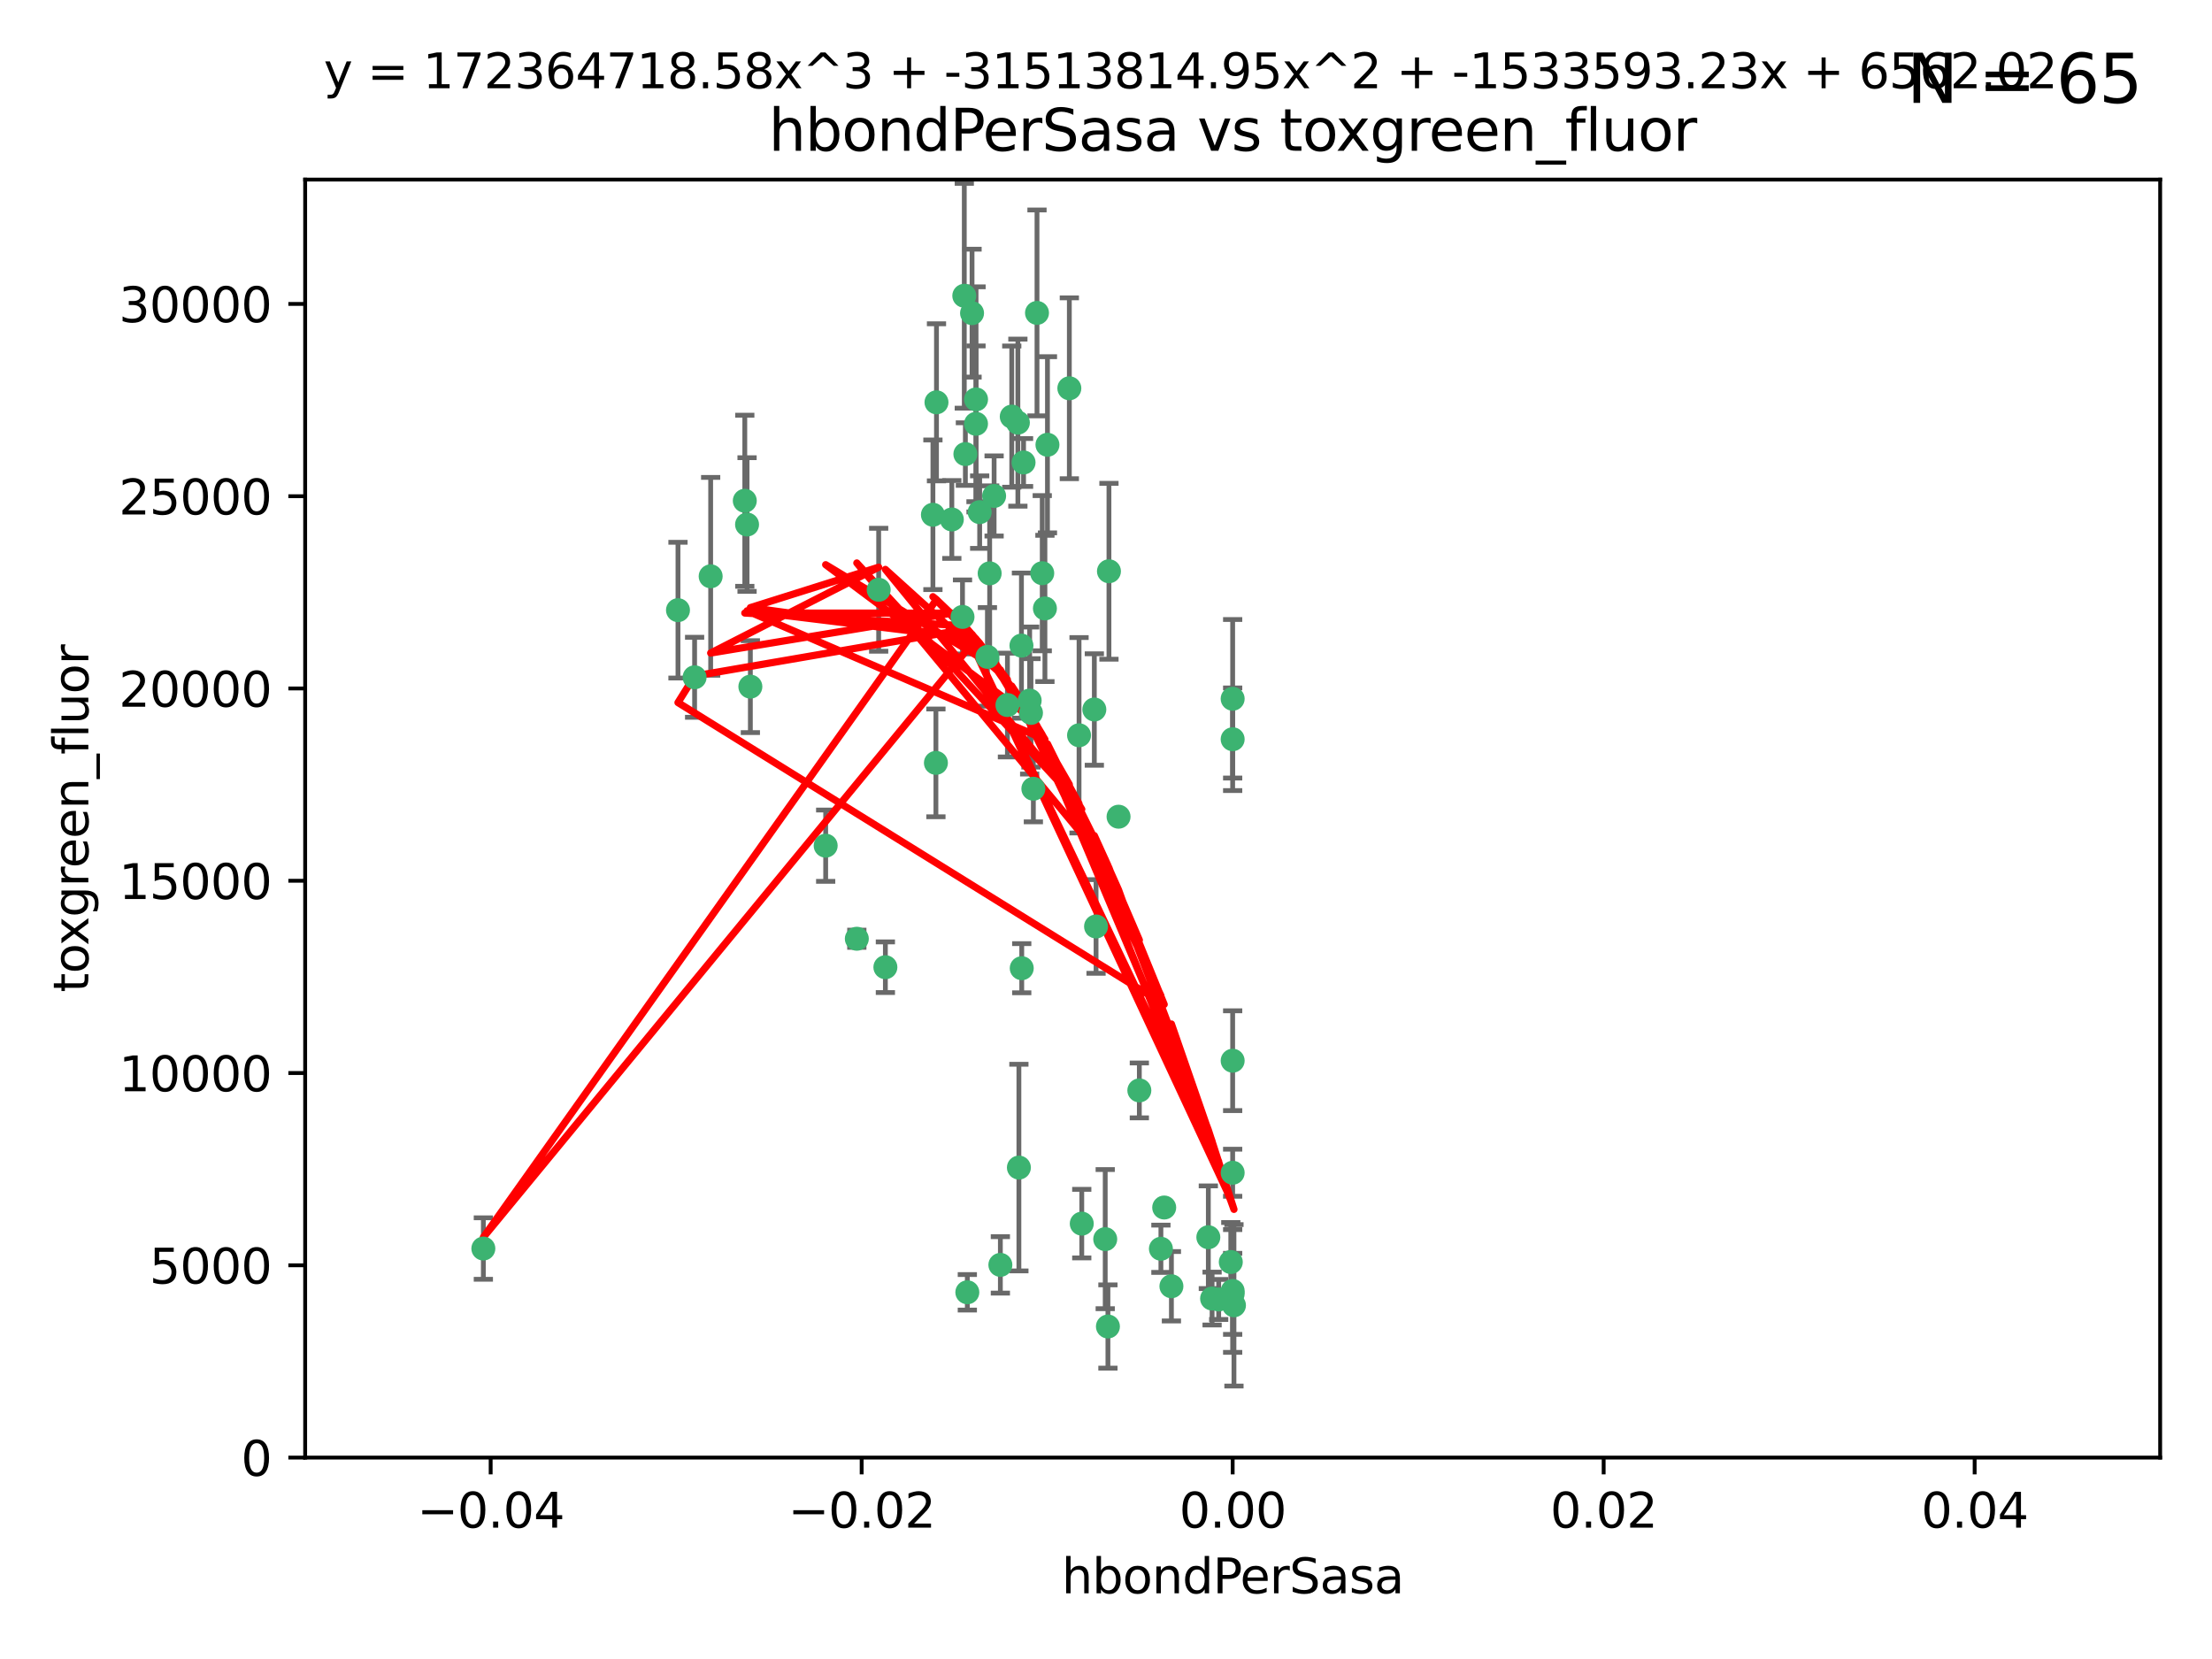 <?xml version="1.0" encoding="utf-8" standalone="no"?>
<!DOCTYPE svg PUBLIC "-//W3C//DTD SVG 1.1//EN"
  "http://www.w3.org/Graphics/SVG/1.1/DTD/svg11.dtd">
<svg xmlns:xlink="http://www.w3.org/1999/xlink" width="460.8pt" height="345.6pt" viewBox="0 0 460.8 345.6" xmlns="http://www.w3.org/2000/svg" version="1.1">
 <defs>
  <style type="text/css">*{stroke-linejoin: round; stroke-linecap: butt}</style>
 </defs>
 <g id="figure_1">
  <g id="patch_1">
   <path d="M 0 345.6 
L 460.8 345.6 
L 460.8 0 
L 0 0 
z
" style="fill: #ffffff"/>
  </g>
  <g id="axes_1">
   <g id="patch_2">
    <path d="M 63.571 303.64 
L 450 303.64 
L 450 37.411 
L 63.571 37.411 
z
" style="fill: #ffffff"/>
   </g>
   <g id="PathCollection_1">
    <defs>
     <path id="m2d71da4cb5" d="M 0 1.118 
C 0.297 1.118 0.581 1 0.791 0.791 
C 1 0.581 1.118 0.297 1.118 0 
C 1.118 -0.297 1 -0.581 0.791 -0.791 
C 0.581 -1 0.297 -1.118 0 -1.118 
C -0.297 -1.118 -0.581 -1 -0.791 -0.791 
C -1 -0.581 -1.118 -0.297 -1.118 0 
C -1.118 0.297 -1 0.581 -0.791 0.791 
C -0.581 1 -0.297 1.118 0 1.118 
z
" style="stroke: #3cb371"/>
    </defs>
    <g clip-path="url(#p244d23b2cd)">
     <use xlink:href="#m2d71da4cb5" x="207.091" y="103.319" style="fill: #3cb371; stroke: #3cb371"/>
     <use xlink:href="#m2d71da4cb5" x="216.026" y="65.184" style="fill: #3cb371; stroke: #3cb371"/>
     <use xlink:href="#m2d71da4cb5" x="212.786" y="134.491" style="fill: #3cb371; stroke: #3cb371"/>
     <use xlink:href="#m2d71da4cb5" x="217.677" y="126.749" style="fill: #3cb371; stroke: #3cb371"/>
     <use xlink:href="#m2d71da4cb5" x="155.626" y="109.268" style="fill: #3cb371; stroke: #3cb371"/>
     <use xlink:href="#m2d71da4cb5" x="203.329" y="83.201" style="fill: #3cb371; stroke: #3cb371"/>
     <use xlink:href="#m2d71da4cb5" x="100.691" y="260.094" style="fill: #3cb371; stroke: #3cb371"/>
     <use xlink:href="#m2d71da4cb5" x="195.087" y="83.811" style="fill: #3cb371; stroke: #3cb371"/>
     <use xlink:href="#m2d71da4cb5" x="203.319" y="88.286" style="fill: #3cb371; stroke: #3cb371"/>
     <use xlink:href="#m2d71da4cb5" x="156.315" y="143.039" style="fill: #3cb371; stroke: #3cb371"/>
     <use xlink:href="#m2d71da4cb5" x="183.044" y="122.859" style="fill: #3cb371; stroke: #3cb371"/>
     <use xlink:href="#m2d71da4cb5" x="148.044" y="120.054" style="fill: #3cb371; stroke: #3cb371"/>
     <use xlink:href="#m2d71da4cb5" x="198.284" y="108.214" style="fill: #3cb371; stroke: #3cb371"/>
     <use xlink:href="#m2d71da4cb5" x="155.154" y="104.315" style="fill: #3cb371; stroke: #3cb371"/>
     <use xlink:href="#m2d71da4cb5" x="200.88" y="61.614" style="fill: #3cb371; stroke: #3cb371"/>
     <use xlink:href="#m2d71da4cb5" x="214.498" y="145.935" style="fill: #3cb371; stroke: #3cb371"/>
     <use xlink:href="#m2d71da4cb5" x="212.043" y="88.045" style="fill: #3cb371; stroke: #3cb371"/>
     <use xlink:href="#m2d71da4cb5" x="222.763" y="80.887" style="fill: #3cb371; stroke: #3cb371"/>
     <use xlink:href="#m2d71da4cb5" x="206.164" y="119.44" style="fill: #3cb371; stroke: #3cb371"/>
     <use xlink:href="#m2d71da4cb5" x="201.107" y="94.593" style="fill: #3cb371; stroke: #3cb371"/>
     <use xlink:href="#m2d71da4cb5" x="204.083" y="106.684" style="fill: #3cb371; stroke: #3cb371"/>
     <use xlink:href="#m2d71da4cb5" x="212.848" y="201.695" style="fill: #3cb371; stroke: #3cb371"/>
     <use xlink:href="#m2d71da4cb5" x="210.768" y="86.787" style="fill: #3cb371; stroke: #3cb371"/>
     <use xlink:href="#m2d71da4cb5" x="241.838" y="260.14" style="fill: #3cb371; stroke: #3cb371"/>
     <use xlink:href="#m2d71da4cb5" x="212.255" y="243.228" style="fill: #3cb371; stroke: #3cb371"/>
     <use xlink:href="#m2d71da4cb5" x="213.226" y="96.341" style="fill: #3cb371; stroke: #3cb371"/>
     <use xlink:href="#m2d71da4cb5" x="217.118" y="119.409" style="fill: #3cb371; stroke: #3cb371"/>
     <use xlink:href="#m2d71da4cb5" x="202.496" y="65.233" style="fill: #3cb371; stroke: #3cb371"/>
     <use xlink:href="#m2d71da4cb5" x="209.868" y="146.874" style="fill: #3cb371; stroke: #3cb371"/>
     <use xlink:href="#m2d71da4cb5" x="184.442" y="201.487" style="fill: #3cb371; stroke: #3cb371"/>
     <use xlink:href="#m2d71da4cb5" x="225.351" y="254.906" style="fill: #3cb371; stroke: #3cb371"/>
     <use xlink:href="#m2d71da4cb5" x="205.698" y="136.835" style="fill: #3cb371; stroke: #3cb371"/>
     <use xlink:href="#m2d71da4cb5" x="194.344" y="107.234" style="fill: #3cb371; stroke: #3cb371"/>
     <use xlink:href="#m2d71da4cb5" x="194.968" y="158.921" style="fill: #3cb371; stroke: #3cb371"/>
     <use xlink:href="#m2d71da4cb5" x="201.512" y="269.209" style="fill: #3cb371; stroke: #3cb371"/>
     <use xlink:href="#m2d71da4cb5" x="144.699" y="141.091" style="fill: #3cb371; stroke: #3cb371"/>
     <use xlink:href="#m2d71da4cb5" x="141.236" y="127.107" style="fill: #3cb371; stroke: #3cb371"/>
     <use xlink:href="#m2d71da4cb5" x="242.524" y="251.547" style="fill: #3cb371; stroke: #3cb371"/>
     <use xlink:href="#m2d71da4cb5" x="230.238" y="258.133" style="fill: #3cb371; stroke: #3cb371"/>
     <use xlink:href="#m2d71da4cb5" x="208.395" y="263.497" style="fill: #3cb371; stroke: #3cb371"/>
     <use xlink:href="#m2d71da4cb5" x="172.003" y="176.169" style="fill: #3cb371; stroke: #3cb371"/>
     <use xlink:href="#m2d71da4cb5" x="215.269" y="164.309" style="fill: #3cb371; stroke: #3cb371"/>
     <use xlink:href="#m2d71da4cb5" x="237.346" y="227.152" style="fill: #3cb371; stroke: #3cb371"/>
     <use xlink:href="#m2d71da4cb5" x="228.328" y="193.002" style="fill: #3cb371; stroke: #3cb371"/>
     <use xlink:href="#m2d71da4cb5" x="252.503" y="270.514" style="fill: #3cb371; stroke: #3cb371"/>
     <use xlink:href="#m2d71da4cb5" x="244.027" y="267.951" style="fill: #3cb371; stroke: #3cb371"/>
     <use xlink:href="#m2d71da4cb5" x="256.397" y="262.903" style="fill: #3cb371; stroke: #3cb371"/>
     <use xlink:href="#m2d71da4cb5" x="200.508" y="128.518" style="fill: #3cb371; stroke: #3cb371"/>
     <use xlink:href="#m2d71da4cb5" x="253.875" y="270.703" style="fill: #3cb371; stroke: #3cb371"/>
     <use xlink:href="#m2d71da4cb5" x="214.771" y="148.507" style="fill: #3cb371; stroke: #3cb371"/>
     <use xlink:href="#m2d71da4cb5" x="224.785" y="153.171" style="fill: #3cb371; stroke: #3cb371"/>
     <use xlink:href="#m2d71da4cb5" x="178.492" y="195.558" style="fill: #3cb371; stroke: #3cb371"/>
     <use xlink:href="#m2d71da4cb5" x="230.801" y="276.333" style="fill: #3cb371; stroke: #3cb371"/>
     <use xlink:href="#m2d71da4cb5" x="227.97" y="147.801" style="fill: #3cb371; stroke: #3cb371"/>
     <use xlink:href="#m2d71da4cb5" x="233.017" y="170.133" style="fill: #3cb371; stroke: #3cb371"/>
     <use xlink:href="#m2d71da4cb5" x="257.056" y="271.92" style="fill: #3cb371; stroke: #3cb371"/>
     <use xlink:href="#m2d71da4cb5" x="256.786" y="220.964" style="fill: #3cb371; stroke: #3cb371"/>
     <use xlink:href="#m2d71da4cb5" x="256.786" y="268.93" style="fill: #3cb371; stroke: #3cb371"/>
     <use xlink:href="#m2d71da4cb5" x="256.786" y="145.567" style="fill: #3cb371; stroke: #3cb371"/>
     <use xlink:href="#m2d71da4cb5" x="218.205" y="92.655" style="fill: #3cb371; stroke: #3cb371"/>
     <use xlink:href="#m2d71da4cb5" x="231.015" y="119.004" style="fill: #3cb371; stroke: #3cb371"/>
     <use xlink:href="#m2d71da4cb5" x="251.718" y="257.738" style="fill: #3cb371; stroke: #3cb371"/>
     <use xlink:href="#m2d71da4cb5" x="256.786" y="244.305" style="fill: #3cb371; stroke: #3cb371"/>
     <use xlink:href="#m2d71da4cb5" x="256.786" y="269.529" style="fill: #3cb371; stroke: #3cb371"/>
     <use xlink:href="#m2d71da4cb5" x="256.786" y="153.996" style="fill: #3cb371; stroke: #3cb371"/>
    </g>
   </g>
   <g id="matplotlib.axis_1">
    <g id="xtick_1">
     <g id="line2d_1">
      <defs>
       <path id="m0186f7100b" d="M 0 0 
L 0 3.5 
" style="stroke: #000000; stroke-width: 0.8"/>
      </defs>
      <g>
       <use xlink:href="#m0186f7100b" x="102.214" y="303.64" style="stroke: #000000; stroke-width: 0.8"/>
      </g>
     </g>
     <g id="text_1">
      <!-- −0.04 -->
      <g transform="translate(86.891 318.238)scale(0.1 -0.1)">
       <defs>
        <path id="DejaVuSans-2212" d="M 678 2272 
L 4684 2272 
L 4684 1741 
L 678 1741 
L 678 2272 
z
" transform="scale(0.016)"/>
        <path id="DejaVuSans-30" d="M 2034 4250 
Q 1547 4250 1301 3770 
Q 1056 3291 1056 2328 
Q 1056 1369 1301 889 
Q 1547 409 2034 409 
Q 2525 409 2770 889 
Q 3016 1369 3016 2328 
Q 3016 3291 2770 3770 
Q 2525 4250 2034 4250 
z
M 2034 4750 
Q 2819 4750 3233 4129 
Q 3647 3509 3647 2328 
Q 3647 1150 3233 529 
Q 2819 -91 2034 -91 
Q 1250 -91 836 529 
Q 422 1150 422 2328 
Q 422 3509 836 4129 
Q 1250 4750 2034 4750 
z
" transform="scale(0.016)"/>
        <path id="DejaVuSans-2e" d="M 684 794 
L 1344 794 
L 1344 0 
L 684 0 
L 684 794 
z
" transform="scale(0.016)"/>
        <path id="DejaVuSans-34" d="M 2419 4116 
L 825 1625 
L 2419 1625 
L 2419 4116 
z
M 2253 4666 
L 3047 4666 
L 3047 1625 
L 3713 1625 
L 3713 1100 
L 3047 1100 
L 3047 0 
L 2419 0 
L 2419 1100 
L 313 1100 
L 313 1709 
L 2253 4666 
z
" transform="scale(0.016)"/>
       </defs>
       <use xlink:href="#DejaVuSans-2212"/>
       <use xlink:href="#DejaVuSans-30" x="83.789"/>
       <use xlink:href="#DejaVuSans-2e" x="147.412"/>
       <use xlink:href="#DejaVuSans-30" x="179.199"/>
       <use xlink:href="#DejaVuSans-34" x="242.822"/>
      </g>
     </g>
    </g>
    <g id="xtick_2">
     <g id="line2d_2">
      <g>
       <use xlink:href="#m0186f7100b" x="179.5" y="303.64" style="stroke: #000000; stroke-width: 0.8"/>
      </g>
     </g>
     <g id="text_2">
      <!-- −0.02 -->
      <g transform="translate(164.177 318.238)scale(0.1 -0.1)">
       <defs>
        <path id="DejaVuSans-32" d="M 1228 531 
L 3431 531 
L 3431 0 
L 469 0 
L 469 531 
Q 828 903 1448 1529 
Q 2069 2156 2228 2338 
Q 2531 2678 2651 2914 
Q 2772 3150 2772 3378 
Q 2772 3750 2511 3984 
Q 2250 4219 1831 4219 
Q 1534 4219 1204 4116 
Q 875 4013 500 3803 
L 500 4441 
Q 881 4594 1212 4672 
Q 1544 4750 1819 4750 
Q 2544 4750 2975 4387 
Q 3406 4025 3406 3419 
Q 3406 3131 3298 2873 
Q 3191 2616 2906 2266 
Q 2828 2175 2409 1742 
Q 1991 1309 1228 531 
z
" transform="scale(0.016)"/>
       </defs>
       <use xlink:href="#DejaVuSans-2212"/>
       <use xlink:href="#DejaVuSans-30" x="83.789"/>
       <use xlink:href="#DejaVuSans-2e" x="147.412"/>
       <use xlink:href="#DejaVuSans-30" x="179.199"/>
       <use xlink:href="#DejaVuSans-32" x="242.822"/>
      </g>
     </g>
    </g>
    <g id="xtick_3">
     <g id="line2d_3">
      <g>
       <use xlink:href="#m0186f7100b" x="256.786" y="303.64" style="stroke: #000000; stroke-width: 0.8"/>
      </g>
     </g>
     <g id="text_3">
      <!-- 0.00 -->
      <g transform="translate(245.653 318.238)scale(0.1 -0.1)">
       <use xlink:href="#DejaVuSans-30"/>
       <use xlink:href="#DejaVuSans-2e" x="63.623"/>
       <use xlink:href="#DejaVuSans-30" x="95.41"/>
       <use xlink:href="#DejaVuSans-30" x="159.033"/>
      </g>
     </g>
    </g>
    <g id="xtick_4">
     <g id="line2d_4">
      <g>
       <use xlink:href="#m0186f7100b" x="334.071" y="303.64" style="stroke: #000000; stroke-width: 0.8"/>
      </g>
     </g>
     <g id="text_4">
      <!-- 0.02 -->
      <g transform="translate(322.939 318.238)scale(0.1 -0.1)">
       <use xlink:href="#DejaVuSans-30"/>
       <use xlink:href="#DejaVuSans-2e" x="63.623"/>
       <use xlink:href="#DejaVuSans-30" x="95.41"/>
       <use xlink:href="#DejaVuSans-32" x="159.033"/>
      </g>
     </g>
    </g>
    <g id="xtick_5">
     <g id="line2d_5">
      <g>
       <use xlink:href="#m0186f7100b" x="411.357" y="303.64" style="stroke: #000000; stroke-width: 0.8"/>
      </g>
     </g>
     <g id="text_5">
      <!-- 0.04 -->
      <g transform="translate(400.224 318.238)scale(0.1 -0.1)">
       <use xlink:href="#DejaVuSans-30"/>
       <use xlink:href="#DejaVuSans-2e" x="63.623"/>
       <use xlink:href="#DejaVuSans-30" x="95.41"/>
       <use xlink:href="#DejaVuSans-34" x="159.033"/>
      </g>
     </g>
    </g>
    <g id="text_6">
     <!-- hbondPerSasa -->
     <g transform="translate(221.168 331.917)scale(0.1 -0.1)">
      <defs>
       <path id="DejaVuSans-68" d="M 3513 2113 
L 3513 0 
L 2938 0 
L 2938 2094 
Q 2938 2591 2744 2837 
Q 2550 3084 2163 3084 
Q 1697 3084 1428 2787 
Q 1159 2491 1159 1978 
L 1159 0 
L 581 0 
L 581 4863 
L 1159 4863 
L 1159 2956 
Q 1366 3272 1645 3428 
Q 1925 3584 2291 3584 
Q 2894 3584 3203 3211 
Q 3513 2838 3513 2113 
z
" transform="scale(0.016)"/>
       <path id="DejaVuSans-62" d="M 3116 1747 
Q 3116 2381 2855 2742 
Q 2594 3103 2138 3103 
Q 1681 3103 1420 2742 
Q 1159 2381 1159 1747 
Q 1159 1113 1420 752 
Q 1681 391 2138 391 
Q 2594 391 2855 752 
Q 3116 1113 3116 1747 
z
M 1159 2969 
Q 1341 3281 1617 3432 
Q 1894 3584 2278 3584 
Q 2916 3584 3314 3078 
Q 3713 2572 3713 1747 
Q 3713 922 3314 415 
Q 2916 -91 2278 -91 
Q 1894 -91 1617 61 
Q 1341 213 1159 525 
L 1159 0 
L 581 0 
L 581 4863 
L 1159 4863 
L 1159 2969 
z
" transform="scale(0.016)"/>
       <path id="DejaVuSans-6f" d="M 1959 3097 
Q 1497 3097 1228 2736 
Q 959 2375 959 1747 
Q 959 1119 1226 758 
Q 1494 397 1959 397 
Q 2419 397 2687 759 
Q 2956 1122 2956 1747 
Q 2956 2369 2687 2733 
Q 2419 3097 1959 3097 
z
M 1959 3584 
Q 2709 3584 3137 3096 
Q 3566 2609 3566 1747 
Q 3566 888 3137 398 
Q 2709 -91 1959 -91 
Q 1206 -91 779 398 
Q 353 888 353 1747 
Q 353 2609 779 3096 
Q 1206 3584 1959 3584 
z
" transform="scale(0.016)"/>
       <path id="DejaVuSans-6e" d="M 3513 2113 
L 3513 0 
L 2938 0 
L 2938 2094 
Q 2938 2591 2744 2837 
Q 2550 3084 2163 3084 
Q 1697 3084 1428 2787 
Q 1159 2491 1159 1978 
L 1159 0 
L 581 0 
L 581 3500 
L 1159 3500 
L 1159 2956 
Q 1366 3272 1645 3428 
Q 1925 3584 2291 3584 
Q 2894 3584 3203 3211 
Q 3513 2838 3513 2113 
z
" transform="scale(0.016)"/>
       <path id="DejaVuSans-64" d="M 2906 2969 
L 2906 4863 
L 3481 4863 
L 3481 0 
L 2906 0 
L 2906 525 
Q 2725 213 2448 61 
Q 2172 -91 1784 -91 
Q 1150 -91 751 415 
Q 353 922 353 1747 
Q 353 2572 751 3078 
Q 1150 3584 1784 3584 
Q 2172 3584 2448 3432 
Q 2725 3281 2906 2969 
z
M 947 1747 
Q 947 1113 1208 752 
Q 1469 391 1925 391 
Q 2381 391 2643 752 
Q 2906 1113 2906 1747 
Q 2906 2381 2643 2742 
Q 2381 3103 1925 3103 
Q 1469 3103 1208 2742 
Q 947 2381 947 1747 
z
" transform="scale(0.016)"/>
       <path id="DejaVuSans-50" d="M 1259 4147 
L 1259 2394 
L 2053 2394 
Q 2494 2394 2734 2622 
Q 2975 2850 2975 3272 
Q 2975 3691 2734 3919 
Q 2494 4147 2053 4147 
L 1259 4147 
z
M 628 4666 
L 2053 4666 
Q 2838 4666 3239 4311 
Q 3641 3956 3641 3272 
Q 3641 2581 3239 2228 
Q 2838 1875 2053 1875 
L 1259 1875 
L 1259 0 
L 628 0 
L 628 4666 
z
" transform="scale(0.016)"/>
       <path id="DejaVuSans-65" d="M 3597 1894 
L 3597 1613 
L 953 1613 
Q 991 1019 1311 708 
Q 1631 397 2203 397 
Q 2534 397 2845 478 
Q 3156 559 3463 722 
L 3463 178 
Q 3153 47 2828 -22 
Q 2503 -91 2169 -91 
Q 1331 -91 842 396 
Q 353 884 353 1716 
Q 353 2575 817 3079 
Q 1281 3584 2069 3584 
Q 2775 3584 3186 3129 
Q 3597 2675 3597 1894 
z
M 3022 2063 
Q 3016 2534 2758 2815 
Q 2500 3097 2075 3097 
Q 1594 3097 1305 2825 
Q 1016 2553 972 2059 
L 3022 2063 
z
" transform="scale(0.016)"/>
       <path id="DejaVuSans-72" d="M 2631 2963 
Q 2534 3019 2420 3045 
Q 2306 3072 2169 3072 
Q 1681 3072 1420 2755 
Q 1159 2438 1159 1844 
L 1159 0 
L 581 0 
L 581 3500 
L 1159 3500 
L 1159 2956 
Q 1341 3275 1631 3429 
Q 1922 3584 2338 3584 
Q 2397 3584 2469 3576 
Q 2541 3569 2628 3553 
L 2631 2963 
z
" transform="scale(0.016)"/>
       <path id="DejaVuSans-53" d="M 3425 4513 
L 3425 3897 
Q 3066 4069 2747 4153 
Q 2428 4238 2131 4238 
Q 1616 4238 1336 4038 
Q 1056 3838 1056 3469 
Q 1056 3159 1242 3001 
Q 1428 2844 1947 2747 
L 2328 2669 
Q 3034 2534 3370 2195 
Q 3706 1856 3706 1288 
Q 3706 609 3251 259 
Q 2797 -91 1919 -91 
Q 1588 -91 1214 -16 
Q 841 59 441 206 
L 441 856 
Q 825 641 1194 531 
Q 1563 422 1919 422 
Q 2459 422 2753 634 
Q 3047 847 3047 1241 
Q 3047 1584 2836 1778 
Q 2625 1972 2144 2069 
L 1759 2144 
Q 1053 2284 737 2584 
Q 422 2884 422 3419 
Q 422 4038 858 4394 
Q 1294 4750 2059 4750 
Q 2388 4750 2728 4690 
Q 3069 4631 3425 4513 
z
" transform="scale(0.016)"/>
       <path id="DejaVuSans-61" d="M 2194 1759 
Q 1497 1759 1228 1600 
Q 959 1441 959 1056 
Q 959 750 1161 570 
Q 1363 391 1709 391 
Q 2188 391 2477 730 
Q 2766 1069 2766 1631 
L 2766 1759 
L 2194 1759 
z
M 3341 1997 
L 3341 0 
L 2766 0 
L 2766 531 
Q 2569 213 2275 61 
Q 1981 -91 1556 -91 
Q 1019 -91 701 211 
Q 384 513 384 1019 
Q 384 1609 779 1909 
Q 1175 2209 1959 2209 
L 2766 2209 
L 2766 2266 
Q 2766 2663 2505 2880 
Q 2244 3097 1772 3097 
Q 1472 3097 1187 3025 
Q 903 2953 641 2809 
L 641 3341 
Q 956 3463 1253 3523 
Q 1550 3584 1831 3584 
Q 2591 3584 2966 3190 
Q 3341 2797 3341 1997 
z
" transform="scale(0.016)"/>
       <path id="DejaVuSans-73" d="M 2834 3397 
L 2834 2853 
Q 2591 2978 2328 3040 
Q 2066 3103 1784 3103 
Q 1356 3103 1142 2972 
Q 928 2841 928 2578 
Q 928 2378 1081 2264 
Q 1234 2150 1697 2047 
L 1894 2003 
Q 2506 1872 2764 1633 
Q 3022 1394 3022 966 
Q 3022 478 2636 193 
Q 2250 -91 1575 -91 
Q 1294 -91 989 -36 
Q 684 19 347 128 
L 347 722 
Q 666 556 975 473 
Q 1284 391 1588 391 
Q 1994 391 2212 530 
Q 2431 669 2431 922 
Q 2431 1156 2273 1281 
Q 2116 1406 1581 1522 
L 1381 1569 
Q 847 1681 609 1914 
Q 372 2147 372 2553 
Q 372 3047 722 3315 
Q 1072 3584 1716 3584 
Q 2034 3584 2315 3537 
Q 2597 3491 2834 3397 
z
" transform="scale(0.016)"/>
      </defs>
      <use xlink:href="#DejaVuSans-68"/>
      <use xlink:href="#DejaVuSans-62" x="63.379"/>
      <use xlink:href="#DejaVuSans-6f" x="126.855"/>
      <use xlink:href="#DejaVuSans-6e" x="188.037"/>
      <use xlink:href="#DejaVuSans-64" x="251.416"/>
      <use xlink:href="#DejaVuSans-50" x="314.893"/>
      <use xlink:href="#DejaVuSans-65" x="371.57"/>
      <use xlink:href="#DejaVuSans-72" x="433.094"/>
      <use xlink:href="#DejaVuSans-53" x="474.207"/>
      <use xlink:href="#DejaVuSans-61" x="537.684"/>
      <use xlink:href="#DejaVuSans-73" x="598.963"/>
      <use xlink:href="#DejaVuSans-61" x="651.062"/>
     </g>
    </g>
   </g>
   <g id="matplotlib.axis_2">
    <g id="ytick_1">
     <g id="line2d_6">
      <defs>
       <path id="m53aa53c870" d="M 0 0 
L -3.5 0 
" style="stroke: #000000; stroke-width: 0.8"/>
      </defs>
      <g>
       <use xlink:href="#m53aa53c870" x="63.571" y="303.64" style="stroke: #000000; stroke-width: 0.8"/>
      </g>
     </g>
     <g id="text_7">
      <!-- 0 -->
      <g transform="translate(50.209 307.439)scale(0.1 -0.1)">
       <use xlink:href="#DejaVuSans-30"/>
      </g>
     </g>
    </g>
    <g id="ytick_2">
     <g id="line2d_7">
      <g>
       <use xlink:href="#m53aa53c870" x="63.571" y="263.586" style="stroke: #000000; stroke-width: 0.8"/>
      </g>
     </g>
     <g id="text_8">
      <!-- 5000 -->
      <g transform="translate(31.121 267.385)scale(0.1 -0.1)">
       <defs>
        <path id="DejaVuSans-35" d="M 691 4666 
L 3169 4666 
L 3169 4134 
L 1269 4134 
L 1269 2991 
Q 1406 3038 1543 3061 
Q 1681 3084 1819 3084 
Q 2600 3084 3056 2656 
Q 3513 2228 3513 1497 
Q 3513 744 3044 326 
Q 2575 -91 1722 -91 
Q 1428 -91 1123 -41 
Q 819 9 494 109 
L 494 744 
Q 775 591 1075 516 
Q 1375 441 1709 441 
Q 2250 441 2565 725 
Q 2881 1009 2881 1497 
Q 2881 1984 2565 2268 
Q 2250 2553 1709 2553 
Q 1456 2553 1204 2497 
Q 953 2441 691 2322 
L 691 4666 
z
" transform="scale(0.016)"/>
       </defs>
       <use xlink:href="#DejaVuSans-35"/>
       <use xlink:href="#DejaVuSans-30" x="63.623"/>
       <use xlink:href="#DejaVuSans-30" x="127.246"/>
       <use xlink:href="#DejaVuSans-30" x="190.869"/>
      </g>
     </g>
    </g>
    <g id="ytick_3">
     <g id="line2d_8">
      <g>
       <use xlink:href="#m53aa53c870" x="63.571" y="223.532" style="stroke: #000000; stroke-width: 0.8"/>
      </g>
     </g>
     <g id="text_9">
      <!-- 10000 -->
      <g transform="translate(24.759 227.331)scale(0.1 -0.1)">
       <defs>
        <path id="DejaVuSans-31" d="M 794 531 
L 1825 531 
L 1825 4091 
L 703 3866 
L 703 4441 
L 1819 4666 
L 2450 4666 
L 2450 531 
L 3481 531 
L 3481 0 
L 794 0 
L 794 531 
z
" transform="scale(0.016)"/>
       </defs>
       <use xlink:href="#DejaVuSans-31"/>
       <use xlink:href="#DejaVuSans-30" x="63.623"/>
       <use xlink:href="#DejaVuSans-30" x="127.246"/>
       <use xlink:href="#DejaVuSans-30" x="190.869"/>
       <use xlink:href="#DejaVuSans-30" x="254.492"/>
      </g>
     </g>
    </g>
    <g id="ytick_4">
     <g id="line2d_9">
      <g>
       <use xlink:href="#m53aa53c870" x="63.571" y="183.478" style="stroke: #000000; stroke-width: 0.8"/>
      </g>
     </g>
     <g id="text_10">
      <!-- 15000 -->
      <g transform="translate(24.759 187.278)scale(0.1 -0.1)">
       <use xlink:href="#DejaVuSans-31"/>
       <use xlink:href="#DejaVuSans-35" x="63.623"/>
       <use xlink:href="#DejaVuSans-30" x="127.246"/>
       <use xlink:href="#DejaVuSans-30" x="190.869"/>
       <use xlink:href="#DejaVuSans-30" x="254.492"/>
      </g>
     </g>
    </g>
    <g id="ytick_5">
     <g id="line2d_10">
      <g>
       <use xlink:href="#m53aa53c870" x="63.571" y="143.424" style="stroke: #000000; stroke-width: 0.8"/>
      </g>
     </g>
     <g id="text_11">
      <!-- 20000 -->
      <g transform="translate(24.759 147.224)scale(0.1 -0.1)">
       <use xlink:href="#DejaVuSans-32"/>
       <use xlink:href="#DejaVuSans-30" x="63.623"/>
       <use xlink:href="#DejaVuSans-30" x="127.246"/>
       <use xlink:href="#DejaVuSans-30" x="190.869"/>
       <use xlink:href="#DejaVuSans-30" x="254.492"/>
      </g>
     </g>
    </g>
    <g id="ytick_6">
     <g id="line2d_11">
      <g>
       <use xlink:href="#m53aa53c870" x="63.571" y="103.371" style="stroke: #000000; stroke-width: 0.8"/>
      </g>
     </g>
     <g id="text_12">
      <!-- 25000 -->
      <g transform="translate(24.759 107.17)scale(0.1 -0.1)">
       <use xlink:href="#DejaVuSans-32"/>
       <use xlink:href="#DejaVuSans-35" x="63.623"/>
       <use xlink:href="#DejaVuSans-30" x="127.246"/>
       <use xlink:href="#DejaVuSans-30" x="190.869"/>
       <use xlink:href="#DejaVuSans-30" x="254.492"/>
      </g>
     </g>
    </g>
    <g id="ytick_7">
     <g id="line2d_12">
      <g>
       <use xlink:href="#m53aa53c870" x="63.571" y="63.317" style="stroke: #000000; stroke-width: 0.8"/>
      </g>
     </g>
     <g id="text_13">
      <!-- 30000 -->
      <g transform="translate(24.759 67.116)scale(0.1 -0.1)">
       <defs>
        <path id="DejaVuSans-33" d="M 2597 2516 
Q 3050 2419 3304 2112 
Q 3559 1806 3559 1356 
Q 3559 666 3084 287 
Q 2609 -91 1734 -91 
Q 1441 -91 1130 -33 
Q 819 25 488 141 
L 488 750 
Q 750 597 1062 519 
Q 1375 441 1716 441 
Q 2309 441 2620 675 
Q 2931 909 2931 1356 
Q 2931 1769 2642 2001 
Q 2353 2234 1838 2234 
L 1294 2234 
L 1294 2753 
L 1863 2753 
Q 2328 2753 2575 2939 
Q 2822 3125 2822 3475 
Q 2822 3834 2567 4026 
Q 2313 4219 1838 4219 
Q 1578 4219 1281 4162 
Q 984 4106 628 3988 
L 628 4550 
Q 988 4650 1302 4700 
Q 1616 4750 1894 4750 
Q 2613 4750 3031 4423 
Q 3450 4097 3450 3541 
Q 3450 3153 3228 2886 
Q 3006 2619 2597 2516 
z
" transform="scale(0.016)"/>
       </defs>
       <use xlink:href="#DejaVuSans-33"/>
       <use xlink:href="#DejaVuSans-30" x="63.623"/>
       <use xlink:href="#DejaVuSans-30" x="127.246"/>
       <use xlink:href="#DejaVuSans-30" x="190.869"/>
       <use xlink:href="#DejaVuSans-30" x="254.492"/>
      </g>
     </g>
    </g>
    <g id="text_14">
     <!-- toxgreen_fluor -->
     <g transform="translate(18.401 206.72)rotate(-90)scale(0.1 -0.1)">
      <defs>
       <path id="DejaVuSans-74" d="M 1172 4494 
L 1172 3500 
L 2356 3500 
L 2356 3053 
L 1172 3053 
L 1172 1153 
Q 1172 725 1289 603 
Q 1406 481 1766 481 
L 2356 481 
L 2356 0 
L 1766 0 
Q 1100 0 847 248 
Q 594 497 594 1153 
L 594 3053 
L 172 3053 
L 172 3500 
L 594 3500 
L 594 4494 
L 1172 4494 
z
" transform="scale(0.016)"/>
       <path id="DejaVuSans-78" d="M 3513 3500 
L 2247 1797 
L 3578 0 
L 2900 0 
L 1881 1375 
L 863 0 
L 184 0 
L 1544 1831 
L 300 3500 
L 978 3500 
L 1906 2253 
L 2834 3500 
L 3513 3500 
z
" transform="scale(0.016)"/>
       <path id="DejaVuSans-67" d="M 2906 1791 
Q 2906 2416 2648 2759 
Q 2391 3103 1925 3103 
Q 1463 3103 1205 2759 
Q 947 2416 947 1791 
Q 947 1169 1205 825 
Q 1463 481 1925 481 
Q 2391 481 2648 825 
Q 2906 1169 2906 1791 
z
M 3481 434 
Q 3481 -459 3084 -895 
Q 2688 -1331 1869 -1331 
Q 1566 -1331 1297 -1286 
Q 1028 -1241 775 -1147 
L 775 -588 
Q 1028 -725 1275 -790 
Q 1522 -856 1778 -856 
Q 2344 -856 2625 -561 
Q 2906 -266 2906 331 
L 2906 616 
Q 2728 306 2450 153 
Q 2172 0 1784 0 
Q 1141 0 747 490 
Q 353 981 353 1791 
Q 353 2603 747 3093 
Q 1141 3584 1784 3584 
Q 2172 3584 2450 3431 
Q 2728 3278 2906 2969 
L 2906 3500 
L 3481 3500 
L 3481 434 
z
" transform="scale(0.016)"/>
       <path id="DejaVuSans-5f" d="M 3263 -1063 
L 3263 -1509 
L -63 -1509 
L -63 -1063 
L 3263 -1063 
z
" transform="scale(0.016)"/>
       <path id="DejaVuSans-66" d="M 2375 4863 
L 2375 4384 
L 1825 4384 
Q 1516 4384 1395 4259 
Q 1275 4134 1275 3809 
L 1275 3500 
L 2222 3500 
L 2222 3053 
L 1275 3053 
L 1275 0 
L 697 0 
L 697 3053 
L 147 3053 
L 147 3500 
L 697 3500 
L 697 3744 
Q 697 4328 969 4595 
Q 1241 4863 1831 4863 
L 2375 4863 
z
" transform="scale(0.016)"/>
       <path id="DejaVuSans-6c" d="M 603 4863 
L 1178 4863 
L 1178 0 
L 603 0 
L 603 4863 
z
" transform="scale(0.016)"/>
       <path id="DejaVuSans-75" d="M 544 1381 
L 544 3500 
L 1119 3500 
L 1119 1403 
Q 1119 906 1312 657 
Q 1506 409 1894 409 
Q 2359 409 2629 706 
Q 2900 1003 2900 1516 
L 2900 3500 
L 3475 3500 
L 3475 0 
L 2900 0 
L 2900 538 
Q 2691 219 2414 64 
Q 2138 -91 1772 -91 
Q 1169 -91 856 284 
Q 544 659 544 1381 
z
M 1991 3584 
L 1991 3584 
z
" transform="scale(0.016)"/>
      </defs>
      <use xlink:href="#DejaVuSans-74"/>
      <use xlink:href="#DejaVuSans-6f" x="39.209"/>
      <use xlink:href="#DejaVuSans-78" x="97.266"/>
      <use xlink:href="#DejaVuSans-67" x="156.445"/>
      <use xlink:href="#DejaVuSans-72" x="219.922"/>
      <use xlink:href="#DejaVuSans-65" x="258.785"/>
      <use xlink:href="#DejaVuSans-65" x="320.309"/>
      <use xlink:href="#DejaVuSans-6e" x="381.832"/>
      <use xlink:href="#DejaVuSans-5f" x="445.211"/>
      <use xlink:href="#DejaVuSans-66" x="495.211"/>
      <use xlink:href="#DejaVuSans-6c" x="530.416"/>
      <use xlink:href="#DejaVuSans-75" x="558.199"/>
      <use xlink:href="#DejaVuSans-6f" x="621.578"/>
      <use xlink:href="#DejaVuSans-72" x="682.76"/>
     </g>
    </g>
   </g>
   <g id="LineCollection_1">
    <path d="M 207.091 111.662 
L 207.091 94.976 
" clip-path="url(#p244d23b2cd)" style="fill: none; stroke: #696969"/>
    <path d="M 216.026 86.629 
L 216.026 43.739 
" clip-path="url(#p244d23b2cd)" style="fill: none; stroke: #696969"/>
    <path d="M 212.786 149.606 
L 212.786 119.375 
" clip-path="url(#p244d23b2cd)" style="fill: none; stroke: #696969"/>
    <path d="M 217.677 141.983 
L 217.677 111.515 
" clip-path="url(#p244d23b2cd)" style="fill: none; stroke: #696969"/>
    <path d="M 155.626 123.191 
L 155.626 95.346 
" clip-path="url(#p244d23b2cd)" style="fill: none; stroke: #696969"/>
    <path d="M 203.329 106.648 
L 203.329 59.753 
" clip-path="url(#p244d23b2cd)" style="fill: none; stroke: #696969"/>
    <path d="M 100.691 266.497 
L 100.691 253.692 
" clip-path="url(#p244d23b2cd)" style="fill: none; stroke: #696969"/>
    <path d="M 195.087 100.173 
L 195.087 67.45 
" clip-path="url(#p244d23b2cd)" style="fill: none; stroke: #696969"/>
    <path d="M 203.319 104.51 
L 203.319 72.063 
" clip-path="url(#p244d23b2cd)" style="fill: none; stroke: #696969"/>
    <path d="M 156.315 152.61 
L 156.315 133.468 
" clip-path="url(#p244d23b2cd)" style="fill: none; stroke: #696969"/>
    <path d="M 183.044 135.667 
L 183.044 110.051 
" clip-path="url(#p244d23b2cd)" style="fill: none; stroke: #696969"/>
    <path d="M 148.044 140.659 
L 148.044 99.45 
" clip-path="url(#p244d23b2cd)" style="fill: none; stroke: #696969"/>
    <path d="M 198.284 116.326 
L 198.284 100.101 
" clip-path="url(#p244d23b2cd)" style="fill: none; stroke: #696969"/>
    <path d="M 155.154 122.133 
L 155.154 86.497 
" clip-path="url(#p244d23b2cd)" style="fill: none; stroke: #696969"/>
    <path d="M 200.88 85.029 
L 200.88 38.199 
" clip-path="url(#p244d23b2cd)" style="fill: none; stroke: #696969"/>
    <path d="M 214.498 161.248 
L 214.498 130.622 
" clip-path="url(#p244d23b2cd)" style="fill: none; stroke: #696969"/>
    <path d="M 212.043 105.444 
L 212.043 70.646 
" clip-path="url(#p244d23b2cd)" style="fill: none; stroke: #696969"/>
    <path d="M 222.763 99.727 
L 222.763 62.047 
" clip-path="url(#p244d23b2cd)" style="fill: none; stroke: #696969"/>
    <path d="M 206.164 137.675 
L 206.164 101.206 
" clip-path="url(#p244d23b2cd)" style="fill: none; stroke: #696969"/>
    <path d="M 201.107 101.108 
L 201.107 88.078 
" clip-path="url(#p244d23b2cd)" style="fill: none; stroke: #696969"/>
    <path d="M 204.083 114.235 
L 204.083 99.134 
" clip-path="url(#p244d23b2cd)" style="fill: none; stroke: #696969"/>
    <path d="M 212.848 206.809 
L 212.848 196.58 
" clip-path="url(#p244d23b2cd)" style="fill: none; stroke: #696969"/>
    <path d="M 210.768 101.495 
L 210.768 72.08 
" clip-path="url(#p244d23b2cd)" style="fill: none; stroke: #696969"/>
    <path d="M 241.838 265.065 
L 241.838 255.214 
" clip-path="url(#p244d23b2cd)" style="fill: none; stroke: #696969"/>
    <path d="M 212.255 264.748 
L 212.255 221.708 
" clip-path="url(#p244d23b2cd)" style="fill: none; stroke: #696969"/>
    <path d="M 213.226 101.329 
L 213.226 91.353 
" clip-path="url(#p244d23b2cd)" style="fill: none; stroke: #696969"/>
    <path d="M 217.118 135.574 
L 217.118 103.243 
" clip-path="url(#p244d23b2cd)" style="fill: none; stroke: #696969"/>
    <path d="M 202.496 78.556 
L 202.496 51.911 
" clip-path="url(#p244d23b2cd)" style="fill: none; stroke: #696969"/>
    <path d="M 209.868 157.684 
L 209.868 136.065 
" clip-path="url(#p244d23b2cd)" style="fill: none; stroke: #696969"/>
    <path d="M 184.442 206.761 
L 184.442 196.213 
" clip-path="url(#p244d23b2cd)" style="fill: none; stroke: #696969"/>
    <path d="M 225.351 262.048 
L 225.351 247.764 
" clip-path="url(#p244d23b2cd)" style="fill: none; stroke: #696969"/>
    <path d="M 205.698 147.104 
L 205.698 126.566 
" clip-path="url(#p244d23b2cd)" style="fill: none; stroke: #696969"/>
    <path d="M 194.344 122.819 
L 194.344 91.649 
" clip-path="url(#p244d23b2cd)" style="fill: none; stroke: #696969"/>
    <path d="M 194.968 170.147 
L 194.968 147.694 
" clip-path="url(#p244d23b2cd)" style="fill: none; stroke: #696969"/>
    <path d="M 201.512 272.908 
L 201.512 265.511 
" clip-path="url(#p244d23b2cd)" style="fill: none; stroke: #696969"/>
    <path d="M 144.699 149.421 
L 144.699 132.76 
" clip-path="url(#p244d23b2cd)" style="fill: none; stroke: #696969"/>
    <path d="M 141.236 141.248 
L 141.236 112.967 
" clip-path="url(#p244d23b2cd)" style="fill: none; stroke: #696969"/>
    <path d="M 242.524 252.228 
L 242.524 250.867 
" clip-path="url(#p244d23b2cd)" style="fill: none; stroke: #696969"/>
    <path d="M 230.238 272.621 
L 230.238 243.644 
" clip-path="url(#p244d23b2cd)" style="fill: none; stroke: #696969"/>
    <path d="M 208.395 269.377 
L 208.395 257.616 
" clip-path="url(#p244d23b2cd)" style="fill: none; stroke: #696969"/>
    <path d="M 172.003 183.597 
L 172.003 168.741 
" clip-path="url(#p244d23b2cd)" style="fill: none; stroke: #696969"/>
    <path d="M 215.269 171.2 
L 215.269 157.418 
" clip-path="url(#p244d23b2cd)" style="fill: none; stroke: #696969"/>
    <path d="M 237.346 232.87 
L 237.346 221.434 
" clip-path="url(#p244d23b2cd)" style="fill: none; stroke: #696969"/>
    <path d="M 228.328 202.754 
L 228.328 183.249 
" clip-path="url(#p244d23b2cd)" style="fill: none; stroke: #696969"/>
    <path d="M 252.503 276.02 
L 252.503 265.008 
" clip-path="url(#p244d23b2cd)" style="fill: none; stroke: #696969"/>
    <path d="M 244.027 275.179 
L 244.027 260.723 
" clip-path="url(#p244d23b2cd)" style="fill: none; stroke: #696969"/>
    <path d="M 256.397 271.133 
L 256.397 254.673 
" clip-path="url(#p244d23b2cd)" style="fill: none; stroke: #696969"/>
    <path d="M 200.508 136.228 
L 200.508 120.808 
" clip-path="url(#p244d23b2cd)" style="fill: none; stroke: #696969"/>
    <path d="M 253.875 274.871 
L 253.875 266.536 
" clip-path="url(#p244d23b2cd)" style="fill: none; stroke: #696969"/>
    <path d="M 214.771 159.798 
L 214.771 137.216 
" clip-path="url(#p244d23b2cd)" style="fill: none; stroke: #696969"/>
    <path d="M 224.785 173.526 
L 224.785 132.815 
" clip-path="url(#p244d23b2cd)" style="fill: none; stroke: #696969"/>
    <path d="M 178.492 197.349 
L 178.492 193.767 
" clip-path="url(#p244d23b2cd)" style="fill: none; stroke: #696969"/>
    <path d="M 230.801 285.006 
L 230.801 267.659 
" clip-path="url(#p244d23b2cd)" style="fill: none; stroke: #696969"/>
    <path d="M 227.97 159.413 
L 227.97 136.19 
" clip-path="url(#p244d23b2cd)" style="fill: none; stroke: #696969"/>
    <path d="M 233.017 170.88 
L 233.017 169.387 
" clip-path="url(#p244d23b2cd)" style="fill: none; stroke: #696969"/>
    <path d="M 257.056 288.737 
L 257.056 255.103 
" clip-path="url(#p244d23b2cd)" style="fill: none; stroke: #696969"/>
    <path d="M 256.786 231.359 
L 256.786 210.569 
" clip-path="url(#p244d23b2cd)" style="fill: none; stroke: #696969"/>
    <path d="M 256.786 281.718 
L 256.786 256.142 
" clip-path="url(#p244d23b2cd)" style="fill: none; stroke: #696969"/>
    <path d="M 256.786 162.081 
L 256.786 129.053 
" clip-path="url(#p244d23b2cd)" style="fill: none; stroke: #696969"/>
    <path d="M 218.205 111.003 
L 218.205 74.306 
" clip-path="url(#p244d23b2cd)" style="fill: none; stroke: #696969"/>
    <path d="M 231.015 137.321 
L 231.015 100.688 
" clip-path="url(#p244d23b2cd)" style="fill: none; stroke: #696969"/>
    <path d="M 251.718 268.432 
L 251.718 247.045 
" clip-path="url(#p244d23b2cd)" style="fill: none; stroke: #696969"/>
    <path d="M 256.786 249.207 
L 256.786 239.402 
" clip-path="url(#p244d23b2cd)" style="fill: none; stroke: #696969"/>
    <path d="M 256.786 277.972 
L 256.786 261.086 
" clip-path="url(#p244d23b2cd)" style="fill: none; stroke: #696969"/>
    <path d="M 256.786 164.686 
L 256.786 143.305 
" clip-path="url(#p244d23b2cd)" style="fill: none; stroke: #696969"/>
   </g>
   <g id="line2d_13">
    <defs>
     <path id="m4839de1f73" d="M 2 0 
L -2 -0 
" style="stroke: #696969"/>
    </defs>
    <g clip-path="url(#p244d23b2cd)">
     <use xlink:href="#m4839de1f73" x="207.091" y="111.662" style="fill: #696969; stroke: #696969"/>
     <use xlink:href="#m4839de1f73" x="216.026" y="86.629" style="fill: #696969; stroke: #696969"/>
     <use xlink:href="#m4839de1f73" x="212.786" y="149.606" style="fill: #696969; stroke: #696969"/>
     <use xlink:href="#m4839de1f73" x="217.677" y="141.983" style="fill: #696969; stroke: #696969"/>
     <use xlink:href="#m4839de1f73" x="155.626" y="123.191" style="fill: #696969; stroke: #696969"/>
     <use xlink:href="#m4839de1f73" x="203.329" y="106.648" style="fill: #696969; stroke: #696969"/>
     <use xlink:href="#m4839de1f73" x="100.691" y="266.497" style="fill: #696969; stroke: #696969"/>
     <use xlink:href="#m4839de1f73" x="195.087" y="100.173" style="fill: #696969; stroke: #696969"/>
     <use xlink:href="#m4839de1f73" x="203.319" y="104.51" style="fill: #696969; stroke: #696969"/>
     <use xlink:href="#m4839de1f73" x="156.315" y="152.61" style="fill: #696969; stroke: #696969"/>
     <use xlink:href="#m4839de1f73" x="183.044" y="135.667" style="fill: #696969; stroke: #696969"/>
     <use xlink:href="#m4839de1f73" x="148.044" y="140.659" style="fill: #696969; stroke: #696969"/>
     <use xlink:href="#m4839de1f73" x="198.284" y="116.326" style="fill: #696969; stroke: #696969"/>
     <use xlink:href="#m4839de1f73" x="155.154" y="122.133" style="fill: #696969; stroke: #696969"/>
     <use xlink:href="#m4839de1f73" x="200.88" y="85.029" style="fill: #696969; stroke: #696969"/>
     <use xlink:href="#m4839de1f73" x="214.498" y="161.248" style="fill: #696969; stroke: #696969"/>
     <use xlink:href="#m4839de1f73" x="212.043" y="105.444" style="fill: #696969; stroke: #696969"/>
     <use xlink:href="#m4839de1f73" x="222.763" y="99.727" style="fill: #696969; stroke: #696969"/>
     <use xlink:href="#m4839de1f73" x="206.164" y="137.675" style="fill: #696969; stroke: #696969"/>
     <use xlink:href="#m4839de1f73" x="201.107" y="101.108" style="fill: #696969; stroke: #696969"/>
     <use xlink:href="#m4839de1f73" x="204.083" y="114.235" style="fill: #696969; stroke: #696969"/>
     <use xlink:href="#m4839de1f73" x="212.848" y="206.809" style="fill: #696969; stroke: #696969"/>
     <use xlink:href="#m4839de1f73" x="210.768" y="101.495" style="fill: #696969; stroke: #696969"/>
     <use xlink:href="#m4839de1f73" x="241.838" y="265.065" style="fill: #696969; stroke: #696969"/>
     <use xlink:href="#m4839de1f73" x="212.255" y="264.748" style="fill: #696969; stroke: #696969"/>
     <use xlink:href="#m4839de1f73" x="213.226" y="101.329" style="fill: #696969; stroke: #696969"/>
     <use xlink:href="#m4839de1f73" x="217.118" y="135.574" style="fill: #696969; stroke: #696969"/>
     <use xlink:href="#m4839de1f73" x="202.496" y="78.556" style="fill: #696969; stroke: #696969"/>
     <use xlink:href="#m4839de1f73" x="209.868" y="157.684" style="fill: #696969; stroke: #696969"/>
     <use xlink:href="#m4839de1f73" x="184.442" y="206.761" style="fill: #696969; stroke: #696969"/>
     <use xlink:href="#m4839de1f73" x="225.351" y="262.048" style="fill: #696969; stroke: #696969"/>
     <use xlink:href="#m4839de1f73" x="205.698" y="147.104" style="fill: #696969; stroke: #696969"/>
     <use xlink:href="#m4839de1f73" x="194.344" y="122.819" style="fill: #696969; stroke: #696969"/>
     <use xlink:href="#m4839de1f73" x="194.968" y="170.147" style="fill: #696969; stroke: #696969"/>
     <use xlink:href="#m4839de1f73" x="201.512" y="272.908" style="fill: #696969; stroke: #696969"/>
     <use xlink:href="#m4839de1f73" x="144.699" y="149.421" style="fill: #696969; stroke: #696969"/>
     <use xlink:href="#m4839de1f73" x="141.236" y="141.248" style="fill: #696969; stroke: #696969"/>
     <use xlink:href="#m4839de1f73" x="242.524" y="252.228" style="fill: #696969; stroke: #696969"/>
     <use xlink:href="#m4839de1f73" x="230.238" y="272.621" style="fill: #696969; stroke: #696969"/>
     <use xlink:href="#m4839de1f73" x="208.395" y="269.377" style="fill: #696969; stroke: #696969"/>
     <use xlink:href="#m4839de1f73" x="172.003" y="183.597" style="fill: #696969; stroke: #696969"/>
     <use xlink:href="#m4839de1f73" x="215.269" y="171.2" style="fill: #696969; stroke: #696969"/>
     <use xlink:href="#m4839de1f73" x="237.346" y="232.87" style="fill: #696969; stroke: #696969"/>
     <use xlink:href="#m4839de1f73" x="228.328" y="202.754" style="fill: #696969; stroke: #696969"/>
     <use xlink:href="#m4839de1f73" x="252.503" y="276.02" style="fill: #696969; stroke: #696969"/>
     <use xlink:href="#m4839de1f73" x="244.027" y="275.179" style="fill: #696969; stroke: #696969"/>
     <use xlink:href="#m4839de1f73" x="256.397" y="271.133" style="fill: #696969; stroke: #696969"/>
     <use xlink:href="#m4839de1f73" x="200.508" y="136.228" style="fill: #696969; stroke: #696969"/>
     <use xlink:href="#m4839de1f73" x="253.875" y="274.871" style="fill: #696969; stroke: #696969"/>
     <use xlink:href="#m4839de1f73" x="214.771" y="159.798" style="fill: #696969; stroke: #696969"/>
     <use xlink:href="#m4839de1f73" x="224.785" y="173.526" style="fill: #696969; stroke: #696969"/>
     <use xlink:href="#m4839de1f73" x="178.492" y="197.349" style="fill: #696969; stroke: #696969"/>
     <use xlink:href="#m4839de1f73" x="230.801" y="285.006" style="fill: #696969; stroke: #696969"/>
     <use xlink:href="#m4839de1f73" x="227.97" y="159.413" style="fill: #696969; stroke: #696969"/>
     <use xlink:href="#m4839de1f73" x="233.017" y="170.88" style="fill: #696969; stroke: #696969"/>
     <use xlink:href="#m4839de1f73" x="257.056" y="288.737" style="fill: #696969; stroke: #696969"/>
     <use xlink:href="#m4839de1f73" x="256.786" y="231.359" style="fill: #696969; stroke: #696969"/>
     <use xlink:href="#m4839de1f73" x="256.786" y="281.718" style="fill: #696969; stroke: #696969"/>
     <use xlink:href="#m4839de1f73" x="256.786" y="162.081" style="fill: #696969; stroke: #696969"/>
     <use xlink:href="#m4839de1f73" x="218.205" y="111.003" style="fill: #696969; stroke: #696969"/>
     <use xlink:href="#m4839de1f73" x="231.015" y="137.321" style="fill: #696969; stroke: #696969"/>
     <use xlink:href="#m4839de1f73" x="251.718" y="268.432" style="fill: #696969; stroke: #696969"/>
     <use xlink:href="#m4839de1f73" x="256.786" y="249.207" style="fill: #696969; stroke: #696969"/>
     <use xlink:href="#m4839de1f73" x="256.786" y="277.972" style="fill: #696969; stroke: #696969"/>
     <use xlink:href="#m4839de1f73" x="256.786" y="164.686" style="fill: #696969; stroke: #696969"/>
    </g>
   </g>
   <g id="line2d_14">
    <g clip-path="url(#p244d23b2cd)">
     <use xlink:href="#m4839de1f73" x="207.091" y="94.976" style="fill: #696969; stroke: #696969"/>
     <use xlink:href="#m4839de1f73" x="216.026" y="43.739" style="fill: #696969; stroke: #696969"/>
     <use xlink:href="#m4839de1f73" x="212.786" y="119.375" style="fill: #696969; stroke: #696969"/>
     <use xlink:href="#m4839de1f73" x="217.677" y="111.515" style="fill: #696969; stroke: #696969"/>
     <use xlink:href="#m4839de1f73" x="155.626" y="95.346" style="fill: #696969; stroke: #696969"/>
     <use xlink:href="#m4839de1f73" x="203.329" y="59.753" style="fill: #696969; stroke: #696969"/>
     <use xlink:href="#m4839de1f73" x="100.691" y="253.692" style="fill: #696969; stroke: #696969"/>
     <use xlink:href="#m4839de1f73" x="195.087" y="67.45" style="fill: #696969; stroke: #696969"/>
     <use xlink:href="#m4839de1f73" x="203.319" y="72.063" style="fill: #696969; stroke: #696969"/>
     <use xlink:href="#m4839de1f73" x="156.315" y="133.468" style="fill: #696969; stroke: #696969"/>
     <use xlink:href="#m4839de1f73" x="183.044" y="110.051" style="fill: #696969; stroke: #696969"/>
     <use xlink:href="#m4839de1f73" x="148.044" y="99.45" style="fill: #696969; stroke: #696969"/>
     <use xlink:href="#m4839de1f73" x="198.284" y="100.101" style="fill: #696969; stroke: #696969"/>
     <use xlink:href="#m4839de1f73" x="155.154" y="86.497" style="fill: #696969; stroke: #696969"/>
     <use xlink:href="#m4839de1f73" x="200.88" y="38.199" style="fill: #696969; stroke: #696969"/>
     <use xlink:href="#m4839de1f73" x="214.498" y="130.622" style="fill: #696969; stroke: #696969"/>
     <use xlink:href="#m4839de1f73" x="212.043" y="70.646" style="fill: #696969; stroke: #696969"/>
     <use xlink:href="#m4839de1f73" x="222.763" y="62.047" style="fill: #696969; stroke: #696969"/>
     <use xlink:href="#m4839de1f73" x="206.164" y="101.206" style="fill: #696969; stroke: #696969"/>
     <use xlink:href="#m4839de1f73" x="201.107" y="88.078" style="fill: #696969; stroke: #696969"/>
     <use xlink:href="#m4839de1f73" x="204.083" y="99.134" style="fill: #696969; stroke: #696969"/>
     <use xlink:href="#m4839de1f73" x="212.848" y="196.58" style="fill: #696969; stroke: #696969"/>
     <use xlink:href="#m4839de1f73" x="210.768" y="72.08" style="fill: #696969; stroke: #696969"/>
     <use xlink:href="#m4839de1f73" x="241.838" y="255.214" style="fill: #696969; stroke: #696969"/>
     <use xlink:href="#m4839de1f73" x="212.255" y="221.708" style="fill: #696969; stroke: #696969"/>
     <use xlink:href="#m4839de1f73" x="213.226" y="91.353" style="fill: #696969; stroke: #696969"/>
     <use xlink:href="#m4839de1f73" x="217.118" y="103.243" style="fill: #696969; stroke: #696969"/>
     <use xlink:href="#m4839de1f73" x="202.496" y="51.911" style="fill: #696969; stroke: #696969"/>
     <use xlink:href="#m4839de1f73" x="209.868" y="136.065" style="fill: #696969; stroke: #696969"/>
     <use xlink:href="#m4839de1f73" x="184.442" y="196.213" style="fill: #696969; stroke: #696969"/>
     <use xlink:href="#m4839de1f73" x="225.351" y="247.764" style="fill: #696969; stroke: #696969"/>
     <use xlink:href="#m4839de1f73" x="205.698" y="126.566" style="fill: #696969; stroke: #696969"/>
     <use xlink:href="#m4839de1f73" x="194.344" y="91.649" style="fill: #696969; stroke: #696969"/>
     <use xlink:href="#m4839de1f73" x="194.968" y="147.694" style="fill: #696969; stroke: #696969"/>
     <use xlink:href="#m4839de1f73" x="201.512" y="265.511" style="fill: #696969; stroke: #696969"/>
     <use xlink:href="#m4839de1f73" x="144.699" y="132.76" style="fill: #696969; stroke: #696969"/>
     <use xlink:href="#m4839de1f73" x="141.236" y="112.967" style="fill: #696969; stroke: #696969"/>
     <use xlink:href="#m4839de1f73" x="242.524" y="250.867" style="fill: #696969; stroke: #696969"/>
     <use xlink:href="#m4839de1f73" x="230.238" y="243.644" style="fill: #696969; stroke: #696969"/>
     <use xlink:href="#m4839de1f73" x="208.395" y="257.616" style="fill: #696969; stroke: #696969"/>
     <use xlink:href="#m4839de1f73" x="172.003" y="168.741" style="fill: #696969; stroke: #696969"/>
     <use xlink:href="#m4839de1f73" x="215.269" y="157.418" style="fill: #696969; stroke: #696969"/>
     <use xlink:href="#m4839de1f73" x="237.346" y="221.434" style="fill: #696969; stroke: #696969"/>
     <use xlink:href="#m4839de1f73" x="228.328" y="183.249" style="fill: #696969; stroke: #696969"/>
     <use xlink:href="#m4839de1f73" x="252.503" y="265.008" style="fill: #696969; stroke: #696969"/>
     <use xlink:href="#m4839de1f73" x="244.027" y="260.723" style="fill: #696969; stroke: #696969"/>
     <use xlink:href="#m4839de1f73" x="256.397" y="254.673" style="fill: #696969; stroke: #696969"/>
     <use xlink:href="#m4839de1f73" x="200.508" y="120.808" style="fill: #696969; stroke: #696969"/>
     <use xlink:href="#m4839de1f73" x="253.875" y="266.536" style="fill: #696969; stroke: #696969"/>
     <use xlink:href="#m4839de1f73" x="214.771" y="137.216" style="fill: #696969; stroke: #696969"/>
     <use xlink:href="#m4839de1f73" x="224.785" y="132.815" style="fill: #696969; stroke: #696969"/>
     <use xlink:href="#m4839de1f73" x="178.492" y="193.767" style="fill: #696969; stroke: #696969"/>
     <use xlink:href="#m4839de1f73" x="230.801" y="267.659" style="fill: #696969; stroke: #696969"/>
     <use xlink:href="#m4839de1f73" x="227.97" y="136.19" style="fill: #696969; stroke: #696969"/>
     <use xlink:href="#m4839de1f73" x="233.017" y="169.387" style="fill: #696969; stroke: #696969"/>
     <use xlink:href="#m4839de1f73" x="257.056" y="255.103" style="fill: #696969; stroke: #696969"/>
     <use xlink:href="#m4839de1f73" x="256.786" y="210.569" style="fill: #696969; stroke: #696969"/>
     <use xlink:href="#m4839de1f73" x="256.786" y="256.142" style="fill: #696969; stroke: #696969"/>
     <use xlink:href="#m4839de1f73" x="256.786" y="129.053" style="fill: #696969; stroke: #696969"/>
     <use xlink:href="#m4839de1f73" x="218.205" y="74.306" style="fill: #696969; stroke: #696969"/>
     <use xlink:href="#m4839de1f73" x="231.015" y="100.688" style="fill: #696969; stroke: #696969"/>
     <use xlink:href="#m4839de1f73" x="251.718" y="247.045" style="fill: #696969; stroke: #696969"/>
     <use xlink:href="#m4839de1f73" x="256.786" y="239.402" style="fill: #696969; stroke: #696969"/>
     <use xlink:href="#m4839de1f73" x="256.786" y="261.086" style="fill: #696969; stroke: #696969"/>
     <use xlink:href="#m4839de1f73" x="256.786" y="143.305" style="fill: #696969; stroke: #696969"/>
    </g>
   </g>
   <g id="line2d_15">
    <path d="M 207.091 137.771 
L 216.026 151.198 
L 212.786 145.957 
L 217.677 154.028 
L 155.626 127.241 
L 203.329 133.09 
L 100.691 257.749 
L 195.087 124.898 
L 203.319 133.079 
L 156.315 126.58 
L 183.044 118.161 
L 148.044 136.039 
L 198.284 127.736 
L 155.154 127.707 
L 200.88 130.358 
L 214.498 148.674 
L 212.043 144.815 
L 222.763 163.42 
L 206.164 136.564 
L 201.107 130.6 
L 204.083 133.982 
L 212.848 146.054 
L 210.768 142.907 
L 241.838 207.408 
L 212.255 145.139 
L 213.226 146.645 
L 217.118 153.059 
L 202.496 132.133 
L 209.868 141.599 
L 184.442 118.618 
L 225.351 168.585 
L 205.698 135.971 
L 194.344 124.301 
L 194.968 124.801 
L 201.512 131.039 
L 144.699 140.821 
L 141.236 146.359 
L 242.524 209.241 
L 230.238 179.035 
L 208.395 139.53 
L 172.003 117.637 
L 215.269 149.937 
L 237.346 195.836 
L 228.328 174.843 
L 252.503 237.771 
L 244.027 213.314 
L 256.397 249.839 
L 200.508 129.965 
L 253.875 241.962 
L 214.771 149.118 
L 224.785 167.435 
L 178.492 117.278 
L 230.801 180.299 
L 227.97 174.074 
L 233.017 185.381 
L 257.056 251.933 
L 256.786 251.073 
L 256.786 251.073 
L 256.786 251.073 
L 218.205 154.955 
L 231.015 180.781 
L 251.718 235.4 
L 256.786 251.073 
L 256.786 251.073 
L 256.786 251.073 
" clip-path="url(#p244d23b2cd)" style="fill: none; stroke: #ff0000; stroke-width: 1.5; stroke-linecap: square"/>
   </g>
   <g id="line2d_16">
    <defs>
     <path id="m80a3c21e28" d="M 0 2 
C 0.53 2 1.039 1.789 1.414 1.414 
C 1.789 1.039 2 0.53 2 0 
C 2 -0.53 1.789 -1.039 1.414 -1.414 
C 1.039 -1.789 0.53 -2 0 -2 
C -0.53 -2 -1.039 -1.789 -1.414 -1.414 
C -1.789 -1.039 -2 -0.53 -2 0 
C -2 0.53 -1.789 1.039 -1.414 1.414 
C -1.039 1.789 -0.53 2 0 2 
z
" style="stroke: #3cb371"/>
    </defs>
    <g clip-path="url(#p244d23b2cd)">
     <use xlink:href="#m80a3c21e28" x="207.091" y="103.319" style="fill: #3cb371; stroke: #3cb371"/>
     <use xlink:href="#m80a3c21e28" x="216.026" y="65.184" style="fill: #3cb371; stroke: #3cb371"/>
     <use xlink:href="#m80a3c21e28" x="212.786" y="134.491" style="fill: #3cb371; stroke: #3cb371"/>
     <use xlink:href="#m80a3c21e28" x="217.677" y="126.749" style="fill: #3cb371; stroke: #3cb371"/>
     <use xlink:href="#m80a3c21e28" x="155.626" y="109.268" style="fill: #3cb371; stroke: #3cb371"/>
     <use xlink:href="#m80a3c21e28" x="203.329" y="83.201" style="fill: #3cb371; stroke: #3cb371"/>
     <use xlink:href="#m80a3c21e28" x="100.691" y="260.094" style="fill: #3cb371; stroke: #3cb371"/>
     <use xlink:href="#m80a3c21e28" x="195.087" y="83.811" style="fill: #3cb371; stroke: #3cb371"/>
     <use xlink:href="#m80a3c21e28" x="203.319" y="88.286" style="fill: #3cb371; stroke: #3cb371"/>
     <use xlink:href="#m80a3c21e28" x="156.315" y="143.039" style="fill: #3cb371; stroke: #3cb371"/>
     <use xlink:href="#m80a3c21e28" x="183.044" y="122.859" style="fill: #3cb371; stroke: #3cb371"/>
     <use xlink:href="#m80a3c21e28" x="148.044" y="120.054" style="fill: #3cb371; stroke: #3cb371"/>
     <use xlink:href="#m80a3c21e28" x="198.284" y="108.214" style="fill: #3cb371; stroke: #3cb371"/>
     <use xlink:href="#m80a3c21e28" x="155.154" y="104.315" style="fill: #3cb371; stroke: #3cb371"/>
     <use xlink:href="#m80a3c21e28" x="200.88" y="61.614" style="fill: #3cb371; stroke: #3cb371"/>
     <use xlink:href="#m80a3c21e28" x="214.498" y="145.935" style="fill: #3cb371; stroke: #3cb371"/>
     <use xlink:href="#m80a3c21e28" x="212.043" y="88.045" style="fill: #3cb371; stroke: #3cb371"/>
     <use xlink:href="#m80a3c21e28" x="222.763" y="80.887" style="fill: #3cb371; stroke: #3cb371"/>
     <use xlink:href="#m80a3c21e28" x="206.164" y="119.44" style="fill: #3cb371; stroke: #3cb371"/>
     <use xlink:href="#m80a3c21e28" x="201.107" y="94.593" style="fill: #3cb371; stroke: #3cb371"/>
     <use xlink:href="#m80a3c21e28" x="204.083" y="106.684" style="fill: #3cb371; stroke: #3cb371"/>
     <use xlink:href="#m80a3c21e28" x="212.848" y="201.695" style="fill: #3cb371; stroke: #3cb371"/>
     <use xlink:href="#m80a3c21e28" x="210.768" y="86.787" style="fill: #3cb371; stroke: #3cb371"/>
     <use xlink:href="#m80a3c21e28" x="241.838" y="260.14" style="fill: #3cb371; stroke: #3cb371"/>
     <use xlink:href="#m80a3c21e28" x="212.255" y="243.228" style="fill: #3cb371; stroke: #3cb371"/>
     <use xlink:href="#m80a3c21e28" x="213.226" y="96.341" style="fill: #3cb371; stroke: #3cb371"/>
     <use xlink:href="#m80a3c21e28" x="217.118" y="119.409" style="fill: #3cb371; stroke: #3cb371"/>
     <use xlink:href="#m80a3c21e28" x="202.496" y="65.233" style="fill: #3cb371; stroke: #3cb371"/>
     <use xlink:href="#m80a3c21e28" x="209.868" y="146.874" style="fill: #3cb371; stroke: #3cb371"/>
     <use xlink:href="#m80a3c21e28" x="184.442" y="201.487" style="fill: #3cb371; stroke: #3cb371"/>
     <use xlink:href="#m80a3c21e28" x="225.351" y="254.906" style="fill: #3cb371; stroke: #3cb371"/>
     <use xlink:href="#m80a3c21e28" x="205.698" y="136.835" style="fill: #3cb371; stroke: #3cb371"/>
     <use xlink:href="#m80a3c21e28" x="194.344" y="107.234" style="fill: #3cb371; stroke: #3cb371"/>
     <use xlink:href="#m80a3c21e28" x="194.968" y="158.921" style="fill: #3cb371; stroke: #3cb371"/>
     <use xlink:href="#m80a3c21e28" x="201.512" y="269.209" style="fill: #3cb371; stroke: #3cb371"/>
     <use xlink:href="#m80a3c21e28" x="144.699" y="141.091" style="fill: #3cb371; stroke: #3cb371"/>
     <use xlink:href="#m80a3c21e28" x="141.236" y="127.107" style="fill: #3cb371; stroke: #3cb371"/>
     <use xlink:href="#m80a3c21e28" x="242.524" y="251.547" style="fill: #3cb371; stroke: #3cb371"/>
     <use xlink:href="#m80a3c21e28" x="230.238" y="258.133" style="fill: #3cb371; stroke: #3cb371"/>
     <use xlink:href="#m80a3c21e28" x="208.395" y="263.497" style="fill: #3cb371; stroke: #3cb371"/>
     <use xlink:href="#m80a3c21e28" x="172.003" y="176.169" style="fill: #3cb371; stroke: #3cb371"/>
     <use xlink:href="#m80a3c21e28" x="215.269" y="164.309" style="fill: #3cb371; stroke: #3cb371"/>
     <use xlink:href="#m80a3c21e28" x="237.346" y="227.152" style="fill: #3cb371; stroke: #3cb371"/>
     <use xlink:href="#m80a3c21e28" x="228.328" y="193.002" style="fill: #3cb371; stroke: #3cb371"/>
     <use xlink:href="#m80a3c21e28" x="252.503" y="270.514" style="fill: #3cb371; stroke: #3cb371"/>
     <use xlink:href="#m80a3c21e28" x="244.027" y="267.951" style="fill: #3cb371; stroke: #3cb371"/>
     <use xlink:href="#m80a3c21e28" x="256.397" y="262.903" style="fill: #3cb371; stroke: #3cb371"/>
     <use xlink:href="#m80a3c21e28" x="200.508" y="128.518" style="fill: #3cb371; stroke: #3cb371"/>
     <use xlink:href="#m80a3c21e28" x="253.875" y="270.703" style="fill: #3cb371; stroke: #3cb371"/>
     <use xlink:href="#m80a3c21e28" x="214.771" y="148.507" style="fill: #3cb371; stroke: #3cb371"/>
     <use xlink:href="#m80a3c21e28" x="224.785" y="153.171" style="fill: #3cb371; stroke: #3cb371"/>
     <use xlink:href="#m80a3c21e28" x="178.492" y="195.558" style="fill: #3cb371; stroke: #3cb371"/>
     <use xlink:href="#m80a3c21e28" x="230.801" y="276.333" style="fill: #3cb371; stroke: #3cb371"/>
     <use xlink:href="#m80a3c21e28" x="227.97" y="147.801" style="fill: #3cb371; stroke: #3cb371"/>
     <use xlink:href="#m80a3c21e28" x="233.017" y="170.133" style="fill: #3cb371; stroke: #3cb371"/>
     <use xlink:href="#m80a3c21e28" x="257.056" y="271.92" style="fill: #3cb371; stroke: #3cb371"/>
     <use xlink:href="#m80a3c21e28" x="256.786" y="220.964" style="fill: #3cb371; stroke: #3cb371"/>
     <use xlink:href="#m80a3c21e28" x="256.786" y="268.93" style="fill: #3cb371; stroke: #3cb371"/>
     <use xlink:href="#m80a3c21e28" x="256.786" y="145.567" style="fill: #3cb371; stroke: #3cb371"/>
     <use xlink:href="#m80a3c21e28" x="218.205" y="92.655" style="fill: #3cb371; stroke: #3cb371"/>
     <use xlink:href="#m80a3c21e28" x="231.015" y="119.004" style="fill: #3cb371; stroke: #3cb371"/>
     <use xlink:href="#m80a3c21e28" x="251.718" y="257.738" style="fill: #3cb371; stroke: #3cb371"/>
     <use xlink:href="#m80a3c21e28" x="256.786" y="244.305" style="fill: #3cb371; stroke: #3cb371"/>
     <use xlink:href="#m80a3c21e28" x="256.786" y="269.529" style="fill: #3cb371; stroke: #3cb371"/>
     <use xlink:href="#m80a3c21e28" x="256.786" y="153.996" style="fill: #3cb371; stroke: #3cb371"/>
    </g>
   </g>
   <g id="patch_3">
    <path d="M 63.571 303.64 
L 63.571 37.411 
" style="fill: none; stroke: #000000; stroke-width: 0.8; stroke-linejoin: miter; stroke-linecap: square"/>
   </g>
   <g id="patch_4">
    <path d="M 450 303.64 
L 450 37.411 
" style="fill: none; stroke: #000000; stroke-width: 0.8; stroke-linejoin: miter; stroke-linecap: square"/>
   </g>
   <g id="patch_5">
    <path d="M 63.571 303.64 
L 450 303.64 
" style="fill: none; stroke: #000000; stroke-width: 0.8; stroke-linejoin: miter; stroke-linecap: square"/>
   </g>
   <g id="patch_6">
    <path d="M 63.571 37.411 
L 450 37.411 
" style="fill: none; stroke: #000000; stroke-width: 0.8; stroke-linejoin: miter; stroke-linecap: square"/>
   </g>
   <g id="text_15">
    <!-- N = 65 -->
    <g transform="translate(397.217 21.426)scale(0.14 -0.14)">
     <defs>
      <path id="DejaVuSans-4e" d="M 628 4666 
L 1478 4666 
L 3547 763 
L 3547 4666 
L 4159 4666 
L 4159 0 
L 3309 0 
L 1241 3903 
L 1241 0 
L 628 0 
L 628 4666 
z
" transform="scale(0.016)"/>
      <path id="DejaVuSans-20" transform="scale(0.016)"/>
      <path id="DejaVuSans-3d" d="M 678 2906 
L 4684 2906 
L 4684 2381 
L 678 2381 
L 678 2906 
z
M 678 1631 
L 4684 1631 
L 4684 1100 
L 678 1100 
L 678 1631 
z
" transform="scale(0.016)"/>
      <path id="DejaVuSans-36" d="M 2113 2584 
Q 1688 2584 1439 2293 
Q 1191 2003 1191 1497 
Q 1191 994 1439 701 
Q 1688 409 2113 409 
Q 2538 409 2786 701 
Q 3034 994 3034 1497 
Q 3034 2003 2786 2293 
Q 2538 2584 2113 2584 
z
M 3366 4563 
L 3366 3988 
Q 3128 4100 2886 4159 
Q 2644 4219 2406 4219 
Q 1781 4219 1451 3797 
Q 1122 3375 1075 2522 
Q 1259 2794 1537 2939 
Q 1816 3084 2150 3084 
Q 2853 3084 3261 2657 
Q 3669 2231 3669 1497 
Q 3669 778 3244 343 
Q 2819 -91 2113 -91 
Q 1303 -91 875 529 
Q 447 1150 447 2328 
Q 447 3434 972 4092 
Q 1497 4750 2381 4750 
Q 2619 4750 2861 4703 
Q 3103 4656 3366 4563 
z
" transform="scale(0.016)"/>
     </defs>
     <use xlink:href="#DejaVuSans-4e"/>
     <use xlink:href="#DejaVuSans-20" x="74.805"/>
     <use xlink:href="#DejaVuSans-3d" x="106.592"/>
     <use xlink:href="#DejaVuSans-20" x="190.381"/>
     <use xlink:href="#DejaVuSans-36" x="222.168"/>
     <use xlink:href="#DejaVuSans-35" x="285.791"/>
    </g>
   </g>
   <g id="text_16">
    <!-- y = 172364718.58x^3 + -31513814.95x^2 + -1533593.23x + 6562.02 -->
    <g transform="translate(67.436 18.387)scale(0.1 -0.1)">
     <defs>
      <path id="DejaVuSans-79" d="M 2059 -325 
Q 1816 -950 1584 -1140 
Q 1353 -1331 966 -1331 
L 506 -1331 
L 506 -850 
L 844 -850 
Q 1081 -850 1212 -737 
Q 1344 -625 1503 -206 
L 1606 56 
L 191 3500 
L 800 3500 
L 1894 763 
L 2988 3500 
L 3597 3500 
L 2059 -325 
z
" transform="scale(0.016)"/>
      <path id="DejaVuSans-37" d="M 525 4666 
L 3525 4666 
L 3525 4397 
L 1831 0 
L 1172 0 
L 2766 4134 
L 525 4134 
L 525 4666 
z
" transform="scale(0.016)"/>
      <path id="DejaVuSans-38" d="M 2034 2216 
Q 1584 2216 1326 1975 
Q 1069 1734 1069 1313 
Q 1069 891 1326 650 
Q 1584 409 2034 409 
Q 2484 409 2743 651 
Q 3003 894 3003 1313 
Q 3003 1734 2745 1975 
Q 2488 2216 2034 2216 
z
M 1403 2484 
Q 997 2584 770 2862 
Q 544 3141 544 3541 
Q 544 4100 942 4425 
Q 1341 4750 2034 4750 
Q 2731 4750 3128 4425 
Q 3525 4100 3525 3541 
Q 3525 3141 3298 2862 
Q 3072 2584 2669 2484 
Q 3125 2378 3379 2068 
Q 3634 1759 3634 1313 
Q 3634 634 3220 271 
Q 2806 -91 2034 -91 
Q 1263 -91 848 271 
Q 434 634 434 1313 
Q 434 1759 690 2068 
Q 947 2378 1403 2484 
z
M 1172 3481 
Q 1172 3119 1398 2916 
Q 1625 2713 2034 2713 
Q 2441 2713 2670 2916 
Q 2900 3119 2900 3481 
Q 2900 3844 2670 4047 
Q 2441 4250 2034 4250 
Q 1625 4250 1398 4047 
Q 1172 3844 1172 3481 
z
" transform="scale(0.016)"/>
      <path id="DejaVuSans-5e" d="M 2988 4666 
L 4684 2925 
L 4056 2925 
L 2681 4159 
L 1306 2925 
L 678 2925 
L 2375 4666 
L 2988 4666 
z
" transform="scale(0.016)"/>
      <path id="DejaVuSans-2b" d="M 2944 4013 
L 2944 2272 
L 4684 2272 
L 4684 1741 
L 2944 1741 
L 2944 0 
L 2419 0 
L 2419 1741 
L 678 1741 
L 678 2272 
L 2419 2272 
L 2419 4013 
L 2944 4013 
z
" transform="scale(0.016)"/>
      <path id="DejaVuSans-2d" d="M 313 2009 
L 1997 2009 
L 1997 1497 
L 313 1497 
L 313 2009 
z
" transform="scale(0.016)"/>
      <path id="DejaVuSans-39" d="M 703 97 
L 703 672 
Q 941 559 1184 500 
Q 1428 441 1663 441 
Q 2288 441 2617 861 
Q 2947 1281 2994 2138 
Q 2813 1869 2534 1725 
Q 2256 1581 1919 1581 
Q 1219 1581 811 2004 
Q 403 2428 403 3163 
Q 403 3881 828 4315 
Q 1253 4750 1959 4750 
Q 2769 4750 3195 4129 
Q 3622 3509 3622 2328 
Q 3622 1225 3098 567 
Q 2575 -91 1691 -91 
Q 1453 -91 1209 -44 
Q 966 3 703 97 
z
M 1959 2075 
Q 2384 2075 2632 2365 
Q 2881 2656 2881 3163 
Q 2881 3666 2632 3958 
Q 2384 4250 1959 4250 
Q 1534 4250 1286 3958 
Q 1038 3666 1038 3163 
Q 1038 2656 1286 2365 
Q 1534 2075 1959 2075 
z
" transform="scale(0.016)"/>
     </defs>
     <use xlink:href="#DejaVuSans-79"/>
     <use xlink:href="#DejaVuSans-20" x="59.18"/>
     <use xlink:href="#DejaVuSans-3d" x="90.967"/>
     <use xlink:href="#DejaVuSans-20" x="174.756"/>
     <use xlink:href="#DejaVuSans-31" x="206.543"/>
     <use xlink:href="#DejaVuSans-37" x="270.166"/>
     <use xlink:href="#DejaVuSans-32" x="333.789"/>
     <use xlink:href="#DejaVuSans-33" x="397.412"/>
     <use xlink:href="#DejaVuSans-36" x="461.035"/>
     <use xlink:href="#DejaVuSans-34" x="524.658"/>
     <use xlink:href="#DejaVuSans-37" x="588.281"/>
     <use xlink:href="#DejaVuSans-31" x="651.904"/>
     <use xlink:href="#DejaVuSans-38" x="715.527"/>
     <use xlink:href="#DejaVuSans-2e" x="779.15"/>
     <use xlink:href="#DejaVuSans-35" x="810.938"/>
     <use xlink:href="#DejaVuSans-38" x="874.561"/>
     <use xlink:href="#DejaVuSans-78" x="938.184"/>
     <use xlink:href="#DejaVuSans-5e" x="997.363"/>
     <use xlink:href="#DejaVuSans-33" x="1081.152"/>
     <use xlink:href="#DejaVuSans-20" x="1144.775"/>
     <use xlink:href="#DejaVuSans-2b" x="1176.562"/>
     <use xlink:href="#DejaVuSans-20" x="1260.352"/>
     <use xlink:href="#DejaVuSans-2d" x="1292.139"/>
     <use xlink:href="#DejaVuSans-33" x="1328.223"/>
     <use xlink:href="#DejaVuSans-31" x="1391.846"/>
     <use xlink:href="#DejaVuSans-35" x="1455.469"/>
     <use xlink:href="#DejaVuSans-31" x="1519.092"/>
     <use xlink:href="#DejaVuSans-33" x="1582.715"/>
     <use xlink:href="#DejaVuSans-38" x="1646.338"/>
     <use xlink:href="#DejaVuSans-31" x="1709.961"/>
     <use xlink:href="#DejaVuSans-34" x="1773.584"/>
     <use xlink:href="#DejaVuSans-2e" x="1837.207"/>
     <use xlink:href="#DejaVuSans-39" x="1868.994"/>
     <use xlink:href="#DejaVuSans-35" x="1932.617"/>
     <use xlink:href="#DejaVuSans-78" x="1996.24"/>
     <use xlink:href="#DejaVuSans-5e" x="2055.42"/>
     <use xlink:href="#DejaVuSans-32" x="2139.209"/>
     <use xlink:href="#DejaVuSans-20" x="2202.832"/>
     <use xlink:href="#DejaVuSans-2b" x="2234.619"/>
     <use xlink:href="#DejaVuSans-20" x="2318.408"/>
     <use xlink:href="#DejaVuSans-2d" x="2350.195"/>
     <use xlink:href="#DejaVuSans-31" x="2386.279"/>
     <use xlink:href="#DejaVuSans-35" x="2449.902"/>
     <use xlink:href="#DejaVuSans-33" x="2513.525"/>
     <use xlink:href="#DejaVuSans-33" x="2577.148"/>
     <use xlink:href="#DejaVuSans-35" x="2640.771"/>
     <use xlink:href="#DejaVuSans-39" x="2704.395"/>
     <use xlink:href="#DejaVuSans-33" x="2768.018"/>
     <use xlink:href="#DejaVuSans-2e" x="2831.641"/>
     <use xlink:href="#DejaVuSans-32" x="2863.428"/>
     <use xlink:href="#DejaVuSans-33" x="2927.051"/>
     <use xlink:href="#DejaVuSans-78" x="2990.674"/>
     <use xlink:href="#DejaVuSans-20" x="3049.854"/>
     <use xlink:href="#DejaVuSans-2b" x="3081.641"/>
     <use xlink:href="#DejaVuSans-20" x="3165.43"/>
     <use xlink:href="#DejaVuSans-36" x="3197.217"/>
     <use xlink:href="#DejaVuSans-35" x="3260.84"/>
     <use xlink:href="#DejaVuSans-36" x="3324.463"/>
     <use xlink:href="#DejaVuSans-32" x="3388.086"/>
     <use xlink:href="#DejaVuSans-2e" x="3451.709"/>
     <use xlink:href="#DejaVuSans-30" x="3483.496"/>
     <use xlink:href="#DejaVuSans-32" x="3547.119"/>
    </g>
   </g>
   <g id="text_17">
    <!-- hbondPerSasa vs toxgreen_fluor -->
    <g transform="translate(160.12 31.411)scale(0.12 -0.12)">
     <defs>
      <path id="DejaVuSans-76" d="M 191 3500 
L 800 3500 
L 1894 563 
L 2988 3500 
L 3597 3500 
L 2284 0 
L 1503 0 
L 191 3500 
z
" transform="scale(0.016)"/>
     </defs>
     <use xlink:href="#DejaVuSans-68"/>
     <use xlink:href="#DejaVuSans-62" x="63.379"/>
     <use xlink:href="#DejaVuSans-6f" x="126.855"/>
     <use xlink:href="#DejaVuSans-6e" x="188.037"/>
     <use xlink:href="#DejaVuSans-64" x="251.416"/>
     <use xlink:href="#DejaVuSans-50" x="314.893"/>
     <use xlink:href="#DejaVuSans-65" x="371.57"/>
     <use xlink:href="#DejaVuSans-72" x="433.094"/>
     <use xlink:href="#DejaVuSans-53" x="474.207"/>
     <use xlink:href="#DejaVuSans-61" x="537.684"/>
     <use xlink:href="#DejaVuSans-73" x="598.963"/>
     <use xlink:href="#DejaVuSans-61" x="651.062"/>
     <use xlink:href="#DejaVuSans-20" x="712.342"/>
     <use xlink:href="#DejaVuSans-76" x="744.129"/>
     <use xlink:href="#DejaVuSans-73" x="803.309"/>
     <use xlink:href="#DejaVuSans-20" x="855.408"/>
     <use xlink:href="#DejaVuSans-74" x="887.195"/>
     <use xlink:href="#DejaVuSans-6f" x="926.404"/>
     <use xlink:href="#DejaVuSans-78" x="984.461"/>
     <use xlink:href="#DejaVuSans-67" x="1043.641"/>
     <use xlink:href="#DejaVuSans-72" x="1107.117"/>
     <use xlink:href="#DejaVuSans-65" x="1145.98"/>
     <use xlink:href="#DejaVuSans-65" x="1207.504"/>
     <use xlink:href="#DejaVuSans-6e" x="1269.027"/>
     <use xlink:href="#DejaVuSans-5f" x="1332.406"/>
     <use xlink:href="#DejaVuSans-66" x="1382.406"/>
     <use xlink:href="#DejaVuSans-6c" x="1417.611"/>
     <use xlink:href="#DejaVuSans-75" x="1445.395"/>
     <use xlink:href="#DejaVuSans-6f" x="1508.773"/>
     <use xlink:href="#DejaVuSans-72" x="1569.955"/>
    </g>
   </g>
  </g>
 </g>
 <defs>
  <clipPath id="p244d23b2cd">
   <rect x="63.571" y="37.411" width="386.429" height="266.229"/>
  </clipPath>
 </defs>
</svg>
